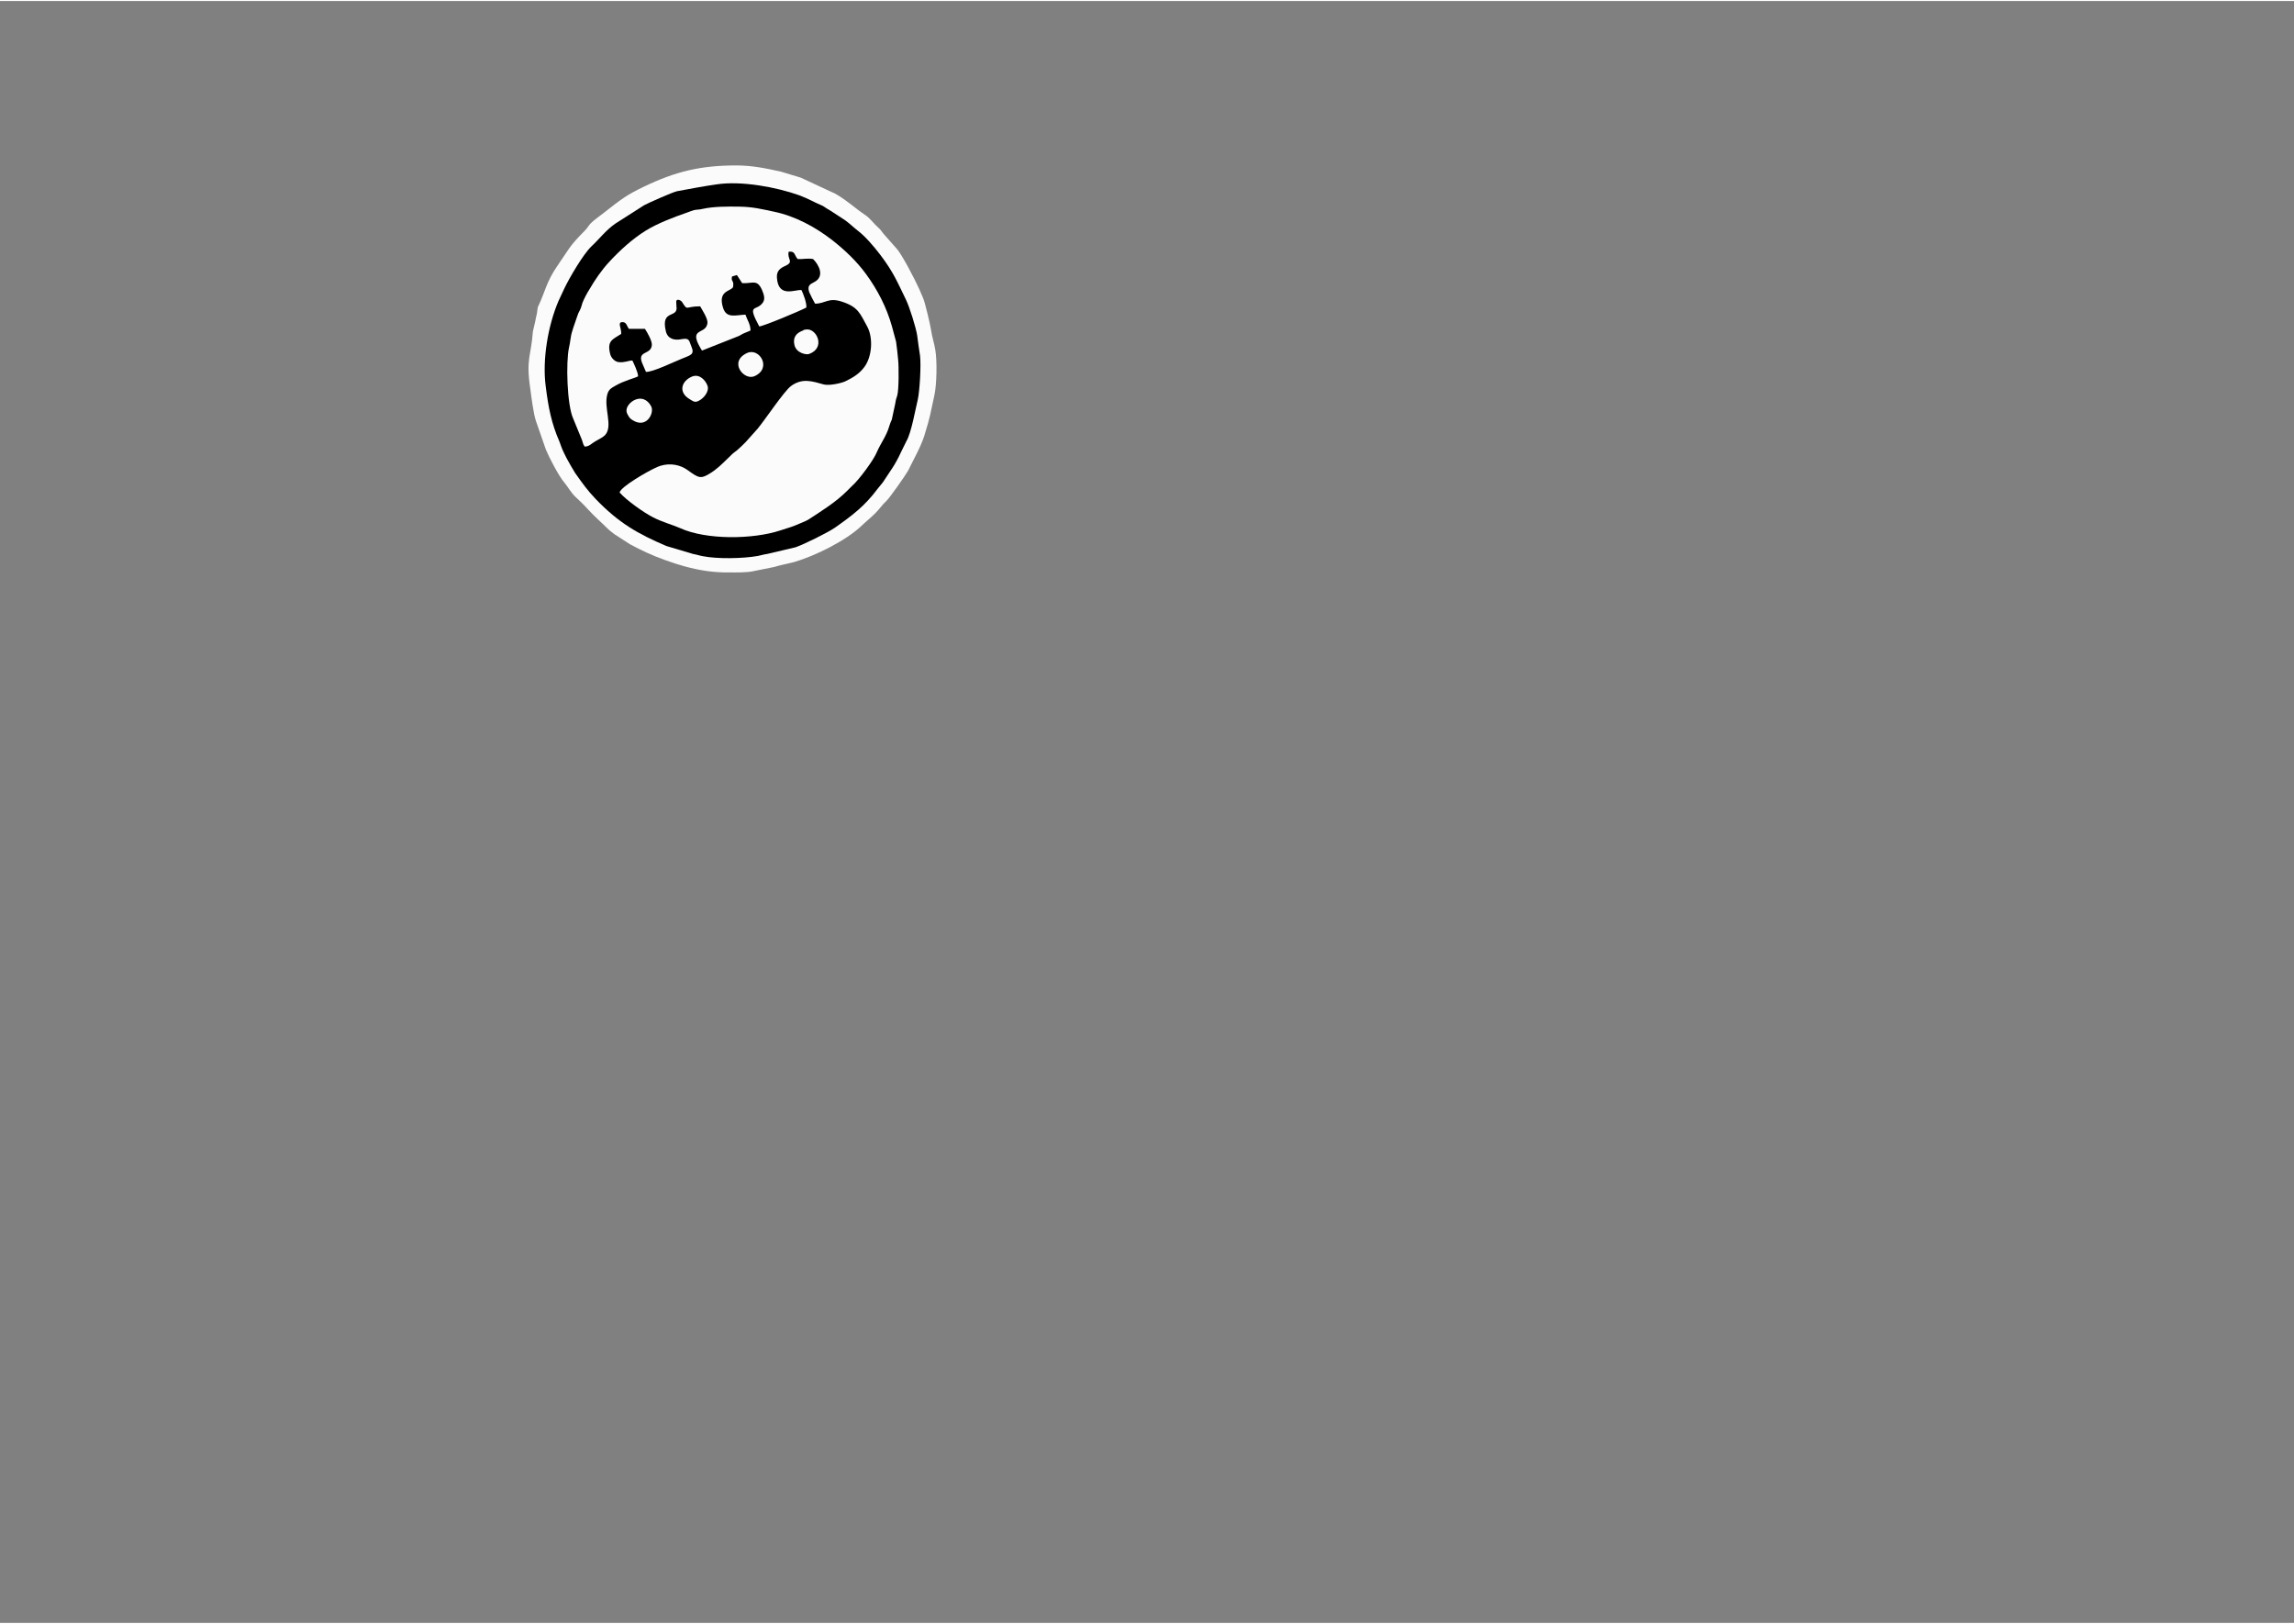 <?xml version="1.0" encoding="UTF-8"?>
<!DOCTYPE svg PUBLIC "-//W3C//DTD SVG 1.1//EN" "http://www.w3.org/Graphics/SVG/1.1/DTD/svg11.dtd">
<!-- Creator: CorelDRAW 2018 (64-Bit) -->
<svg xmlns="http://www.w3.org/2000/svg" xml:space="preserve" width="113px" height="80px" version="1.1" style="shape-rendering:geometricPrecision; text-rendering:geometricPrecision; image-rendering:optimizeQuality; fill-rule:evenodd; clip-rule:evenodd"
viewBox="0 0 113 79.9"
 xmlns:xlink="http://www.w3.org/1999/xlink">
 <rect x="0" y="0" width="113" height="79.9" fill="#808080" stroke="none"/>
 <defs>
  <style type="text/css">
   <![CDATA[
    .fil1 {fill:black}
    .fil0 {fill:#FBFBFB}
   ]]>
  </style>
 </defs>
 <g id="Слой_x0020_1">
  <g id="_1039823009088">
   <path class="fil0" d="M36.27 8.1c-1.77,0 -3,0.3 -4.56,1.05 -0.86,0.41 -1.14,0.64 -1.91,1.24 -0.18,0.15 -0.55,0.4 -0.7,0.56 -0.11,0.12 -0.15,0.21 -0.28,0.35 -0.8,0.8 -0.78,0.91 -1.38,1.77 -0.52,0.76 -0.59,1.25 -0.9,1.91 -0.06,0.15 -0.04,0.01 -0.07,0.25 -0.02,0.22 -0.07,0.33 -0.1,0.53l-0.12 0.52c-0.09,1.24 -0.35,1.33 -0.13,2.81 0.05,0.38 0.16,1.26 0.28,1.6l0.49 1.41c0.15,0.37 0.65,1.33 0.9,1.61 0.2,0.24 0.32,0.49 0.55,0.71 0.22,0.21 0.43,0.4 0.63,0.63 0.34,0.37 0.63,0.61 0.95,0.93 0.14,0.14 0.22,0.18 0.35,0.29l0.76 0.49c0.26,0.14 0.59,0.31 0.84,0.42 0.49,0.23 1.3,0.52 1.85,0.67 0.71,0.19 1.37,0.31 2.22,0.3 0.36,0 0.83,0.01 1.16,-0.06l1.04 -0.21c0.32,-0.1 0.68,-0.16 1.01,-0.25 1.03,-0.31 2.49,-1.03 3.27,-1.76 0.24,-0.23 0.41,-0.36 0.66,-0.6 0.24,-0.23 0.36,-0.44 0.6,-0.66 0.16,-0.16 0.91,-1.22 1.05,-1.47l0.42 -0.83c0.12,-0.24 0.29,-0.6 0.38,-0.89 0.32,-1.03 0.28,-1.03 0.5,-2.01 0.11,-0.51 0.14,-1.66 0.04,-2.24 -0.05,-0.31 -0.16,-0.62 -0.22,-1.03 -0.02,-0.16 -0.28,-1.29 -0.38,-1.51 -0.06,-0.14 -0.12,-0.28 -0.19,-0.44 -0.18,-0.41 -0.87,-1.75 -1.13,-2.01l-0.59 -0.67c-0.13,-0.14 -0.15,-0.22 -0.29,-0.34 -0.22,-0.19 -0.41,-0.47 -0.64,-0.62 -0.62,-0.42 -0.77,-0.63 -1.47,-1.05l-1.72 -0.8 -0.96 -0.29c-0.71,-0.16 -1.42,-0.31 -2.21,-0.31z"/>
   <path class="fil1" d="M35.32 9.03c-0.64,0.09 -1.33,0.22 -1.97,0.34 -0.23,0.05 -1.44,0.59 -1.62,0.69l-1.41 0.9c-0.48,0.33 -0.8,0.77 -1.18,1.12 -0.41,0.39 -1.09,1.55 -1.35,2.1l-0.28 0.6c-0.52,1.22 -0.8,2.89 -0.63,4.19 0.13,1.04 0.28,1.83 0.68,2.74 0.06,0.15 0.09,0.27 0.16,0.42 0.07,0.15 0.12,0.26 0.2,0.41 0.08,0.16 0.33,0.58 0.41,0.71 0.37,0.52 0.59,0.84 1.02,1.29 1.13,1.17 2.05,1.7 3.48,2.31l1.31 0.39c0.23,0.04 0.3,0.08 0.48,0.11 0.71,0.14 1.96,0.12 2.7,-0.01 0.17,-0.03 0.3,-0.08 0.47,-0.1l1.4 -0.33c0.43,-0.15 1.58,-0.72 1.93,-0.96 0.84,-0.59 1.47,-1.06 2.11,-1.92 0.08,-0.1 0.16,-0.19 0.26,-0.32l0.47 -0.71c0.1,-0.14 0.32,-0.54 0.4,-0.73l0.29 -0.59c0.24,-0.39 0.46,-1.65 0.56,-2.05 0.09,-0.4 0.17,-1.67 0.11,-2.16 -0.05,-0.32 -0.1,-0.67 -0.14,-0.99 -0.06,-0.4 -0.38,-1.41 -0.55,-1.76 -0.43,-0.88 -0.61,-1.35 -1.27,-2.22 -0.33,-0.43 -0.74,-0.91 -1.11,-1.19 -0.24,-0.19 -0.41,-0.36 -0.62,-0.51l-0.72 -0.47c-0.34,-0.19 -0.29,-0.21 -0.52,-0.3 -0.25,-0.1 -0.54,-0.28 -1.02,-0.46 -1.12,-0.4 -2.84,-0.72 -4.05,-0.54z"/>
   <path class="fil0" d="M28.8 21.95c0.23,0 0.33,-0.15 0.51,-0.25 0.14,-0.08 0.41,-0.22 0.49,-0.31 0.42,-0.45 -0.08,-1.34 0.12,-2.03 0.07,-0.23 0.2,-0.3 0.38,-0.4 0.44,-0.26 0.97,-0.38 1.13,-0.47 0.01,-0.18 -0.22,-0.66 -0.28,-0.78 -0.19,0 -0.37,0.11 -0.67,0.08 -0.21,-0.02 -0.38,-0.23 -0.42,-0.39 -0.17,-0.67 0.11,-0.72 0.54,-1 0.02,-0.3 -0.22,-0.6 0.09,-0.58 0.17,0.01 0.19,0.2 0.29,0.33l0.79 0c0.11,0.17 0.35,0.58 0.34,0.79 -0.03,0.53 -0.78,0.24 -0.45,0.96l0.16 0.37c0.33,0.02 1.39,-0.5 1.77,-0.65 0.42,-0.18 0.65,-0.19 0.46,-0.62 -0.06,-0.13 -0.08,-0.32 -0.22,-0.35 -0.04,0 -0.03,-0.03 -0.27,0.01 -0.33,0.07 -0.67,-0.01 -0.76,-0.39 -0.27,-1.12 0.63,-0.6 0.52,-1.24l-0.01 -0.24c0.03,-0.14 0.23,-0.05 0.29,0.04 0.29,0.46 0.14,0.21 0.89,0.21 0.1,0.18 0.35,0.56 0.36,0.78 0,0.17 -0.09,0.3 -0.21,0.37 -0.29,0.17 -0.58,0.2 -0.06,1.03l1.77 -0.7c0.13,-0.05 0.16,-0.09 0.27,-0.14l0.31 -0.13c0.01,0 0.03,-0.01 0.04,-0.02 0,-0.31 -0.17,-0.53 -0.25,-0.78 -0.49,0.02 -0.93,0.2 -1.1,-0.33 -0.28,-0.87 0.39,-0.81 0.49,-1.03 0.06,-0.36 -0.12,-0.25 -0.05,-0.52l0.24 -0.07 0.26 0.4c0.53,0.02 0.73,-0.2 0.97,0.32 0.09,0.22 0.19,0.46 0.03,0.66 -0.32,0.42 -0.78,0 -0.16,1.15 0.19,0 2.05,-0.78 2.32,-0.93 0.02,-0.23 -0.14,-0.65 -0.24,-0.86 -0.31,-0.04 -1.15,0.41 -1.21,-0.62 -0.02,-0.32 0.16,-0.46 0.41,-0.57 0.46,-0.21 0.08,-0.32 0.17,-0.7 0.33,-0.04 0.27,0.17 0.44,0.36 0.26,0.02 0.46,-0.05 0.76,0 0.3,0.29 0.58,0.86 0.07,1.13 -0.23,0.12 -0.36,0.18 -0.26,0.5 0.02,0.06 0.26,0.53 0.29,0.57 0.51,0 0.65,-0.32 1.32,-0.1 0.8,0.26 0.89,0.57 1.25,1.23 0.3,0.55 0.24,1.49 -0.15,2 -0.23,0.31 -0.54,0.51 -0.94,0.7 -0.2,0.09 -0.79,0.22 -1.05,0.15 -0.55,-0.15 -1.05,-0.34 -1.62,0.08 -0.35,0.27 -1.26,1.64 -1.64,2.1l-0.59 0.66c-0.12,0.12 -0.28,0.28 -0.41,0.39 -0.07,0.06 -0.15,0.11 -0.23,0.18 -0.29,0.27 -0.56,0.57 -0.88,0.81l-0.17 0.12c-0.53,0.34 -0.61,0.28 -1.18,-0.13 -0.34,-0.24 -0.82,-0.36 -1.34,-0.2 -0.1,0.03 -0.17,0.07 -0.26,0.11 -0.35,0.16 -1.66,0.9 -1.74,1.2 0.34,0.39 1.19,0.99 1.64,1.22 0.46,0.24 1.02,0.39 1.35,0.54 1.27,0.58 3.57,0.56 4.93,0.11 0.23,-0.08 0.5,-0.15 0.72,-0.24 0.16,-0.07 0.54,-0.22 0.64,-0.28 0.69,-0.45 1.37,-0.87 1.93,-1.43 0.09,-0.08 0.13,-0.14 0.23,-0.23 0.35,-0.3 1.09,-1.31 1.23,-1.67 0.19,-0.44 0.48,-0.81 0.61,-1.27 0.06,-0.19 0.06,-0.18 0.13,-0.34l0.17 -0.79c0.04,-0.26 0.05,-0.22 0.1,-0.4 0.08,-0.3 0.08,-1.43 0.04,-1.78 -0.03,-0.33 -0.06,-0.58 -0.1,-0.87l-0.2 -0.74c-0.26,-0.94 -0.71,-1.81 -1.28,-2.59 -0.46,-0.63 -1.02,-1.16 -1.65,-1.66 -0.85,-0.66 -1.84,-1.2 -2.92,-1.42 -0.53,-0.11 -0.99,-0.23 -1.65,-0.24 -0.61,-0.01 -1.3,-0.01 -1.83,0.11 -0.15,0.04 -0.28,0.03 -0.42,0.06 -0.08,0.02 -0.26,0.09 -0.37,0.13 -0.67,0.23 -1.44,0.53 -2.01,0.88 -0.67,0.42 -1.26,0.96 -1.79,1.53 -0.39,0.42 -0.71,0.89 -1,1.39 -0.1,0.15 -0.27,0.48 -0.33,0.64 -0.05,0.15 -0.05,0.21 -0.12,0.35 -0.08,0.16 -0.09,0.16 -0.15,0.35 -0.07,0.23 -0.16,0.44 -0.23,0.69 -0.09,0.26 -0.09,0.53 -0.16,0.81 -0.16,0.71 -0.1,2.86 0.21,3.51l0.41 1c0.07,0.16 0.05,0.23 0.15,0.37z"/>
   <path class="fil0" d="M34.09 18.5c-0.53,0.22 -0.68,0.77 -0.14,1.1 0.21,0.13 0.28,0.19 0.46,0.1 0.27,-0.13 0.54,-0.48 0.44,-0.75 -0.09,-0.25 -0.38,-0.6 -0.76,-0.45z"/>
   <path class="fil0" d="M36.8 17.34c-0.93,0.43 -0.15,1.38 0.37,1.14 0.87,-0.39 0.24,-1.42 -0.37,-1.14z"/>
   <path class="fil0" d="M39.56 16.23c-0.05,0.03 -0.55,0.15 -0.43,0.7 0.08,0.41 0.58,0.51 0.72,0.46 0.84,-0.3 0.38,-1.27 -0.13,-1.21 -0.22,0.03 -0.08,0.01 -0.16,0.05z"/>
   <path class="fil0" d="M31.32 19.63c-0.26,0.09 -0.57,0.41 -0.42,0.71 0.1,0.19 0.14,0.24 0.28,0.32 0.66,0.4 1.04,-0.33 0.91,-0.66 -0.11,-0.25 -0.38,-0.51 -0.77,-0.37z"/>
  </g>
 </g>
</svg>
